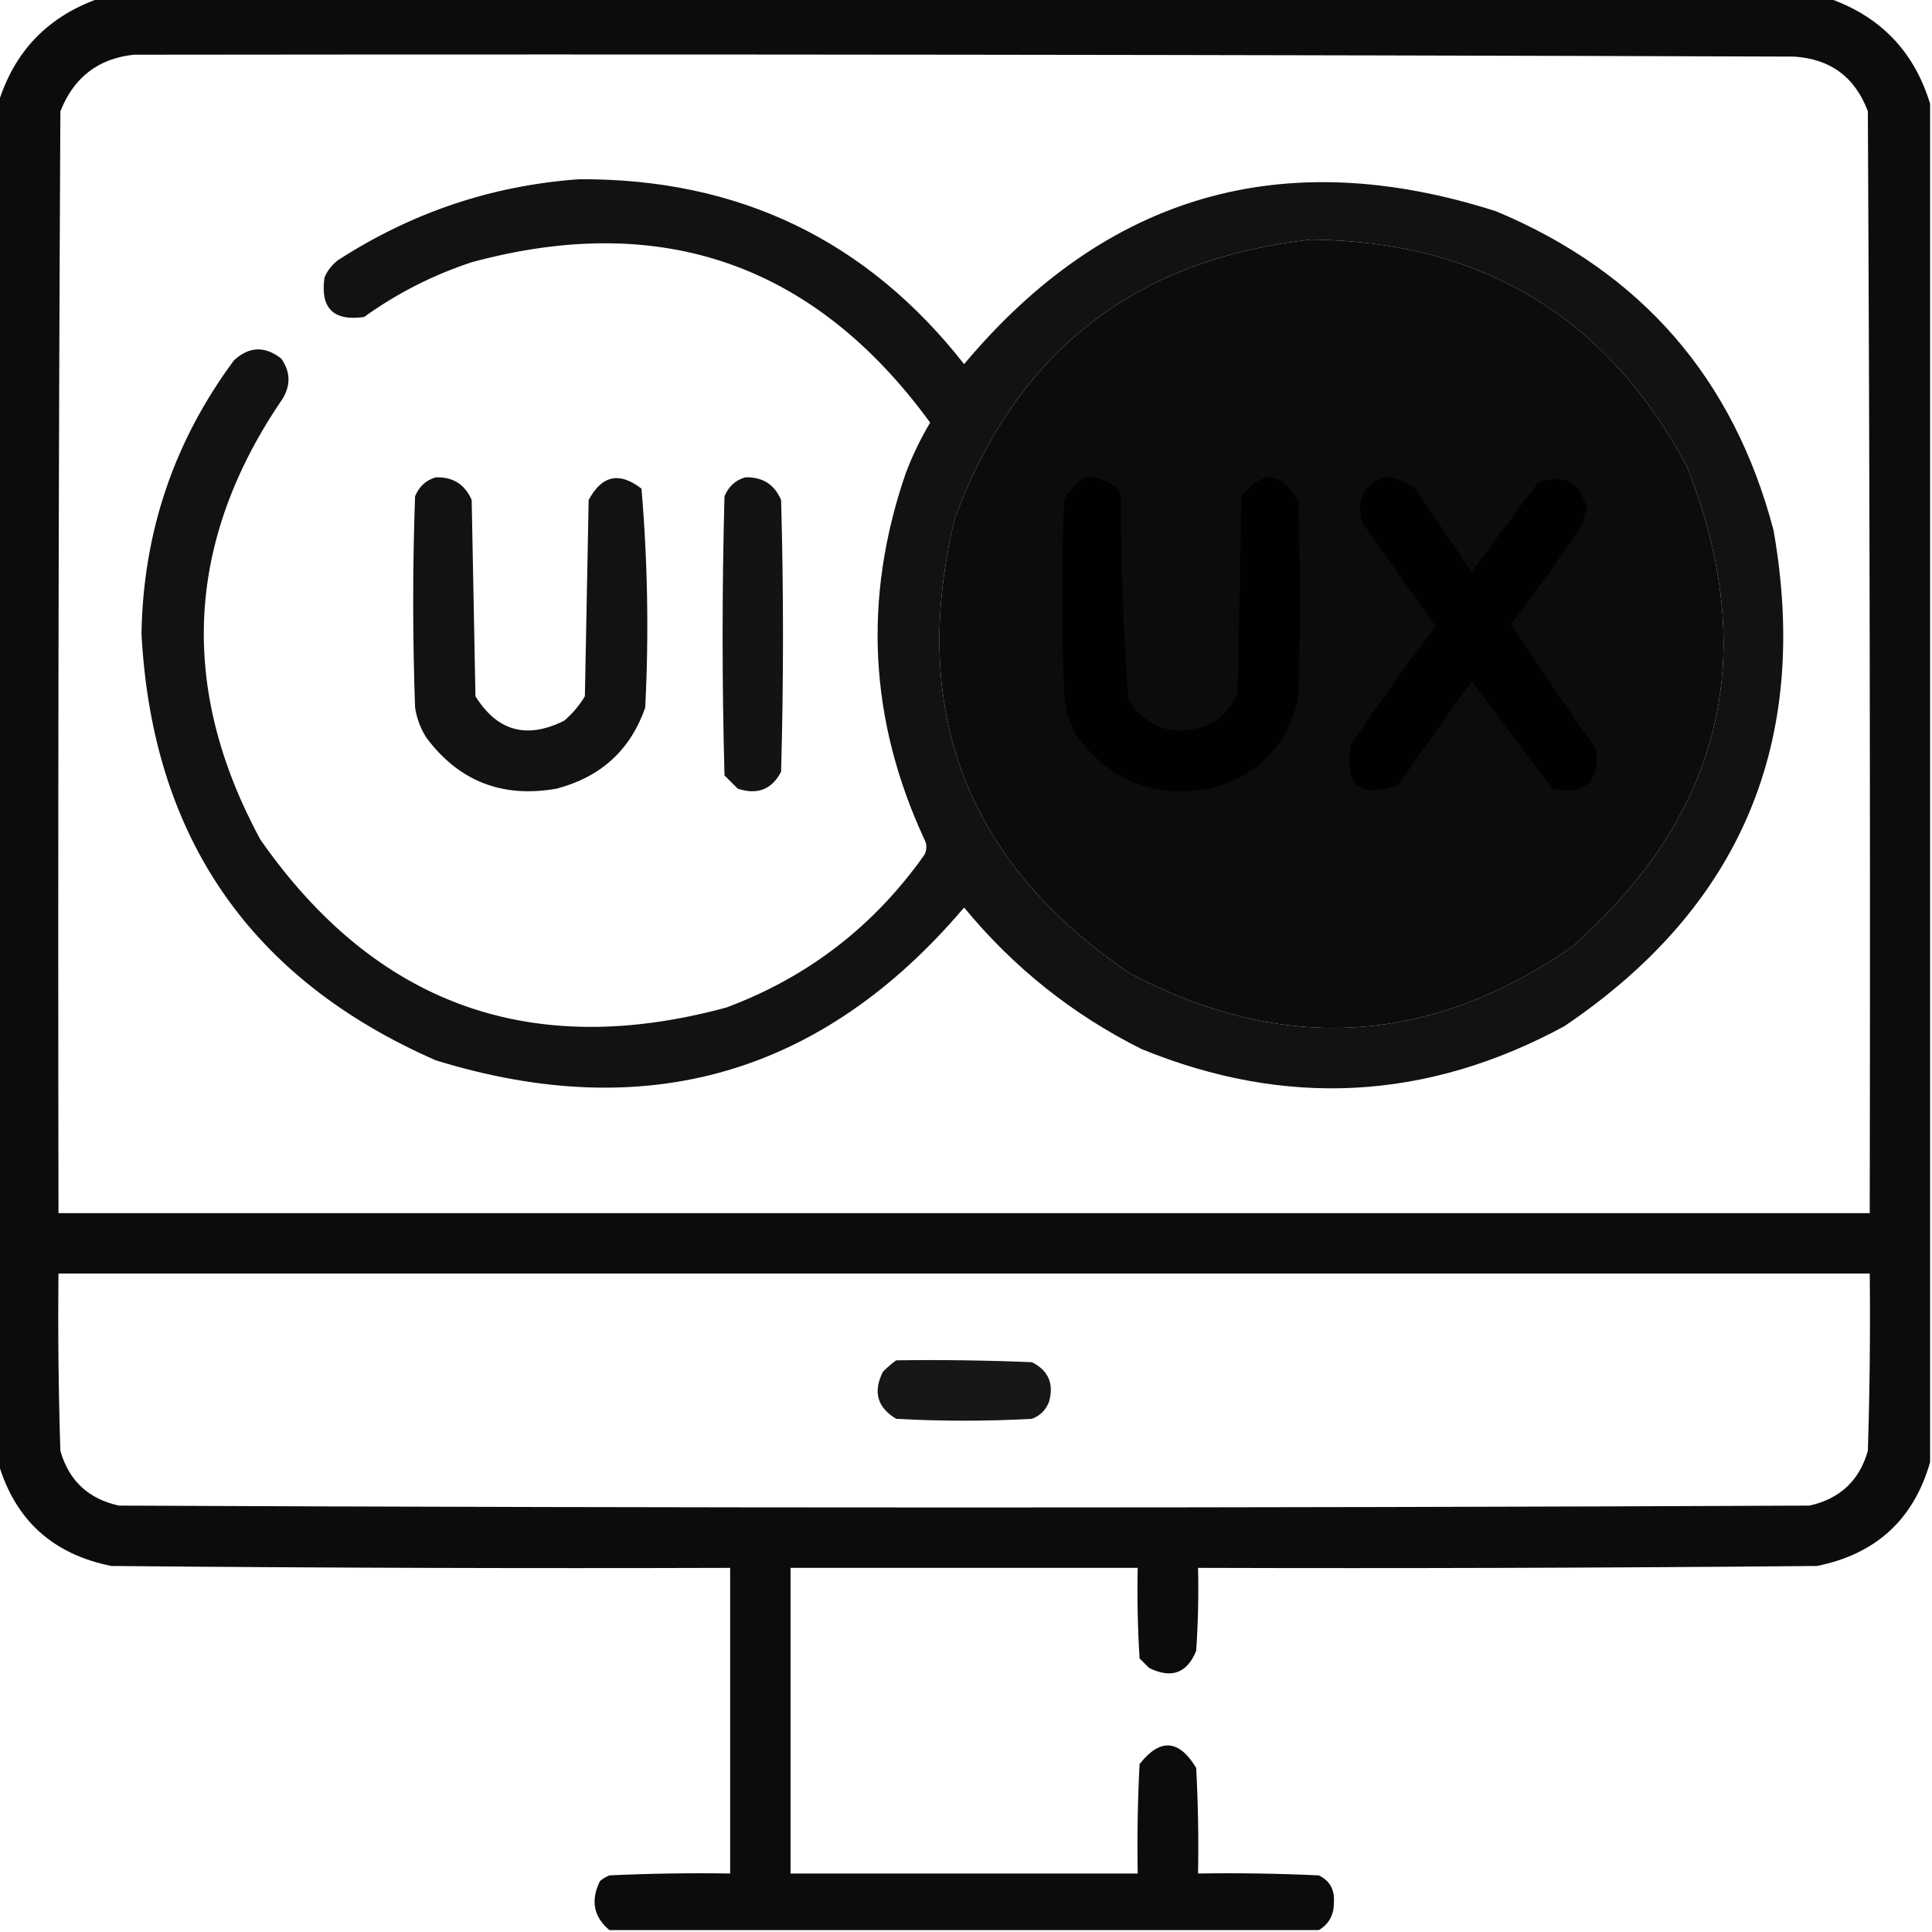 <?xml version="1.0" encoding="UTF-8"?>
<!DOCTYPE svg PUBLIC "-//W3C//DTD SVG 1.1//EN" "http://www.w3.org/Graphics/SVG/1.1/DTD/svg11.dtd">
<svg xmlns="http://www.w3.org/2000/svg" version="1.1" width="512px" height="512px" style="shape-rendering:geometricPrecision; text-rendering:geometricPrecision; image-rendering:optimizeQuality; fill-rule:evenodd; clip-rule:evenodd" xmlns:xlink="http://www.w3.org/1999/xlink">
<g><path style="opacity:0.952" fill="#000000" d="M 26.5,-0.5 C 179.167,-0.5 331.833,-0.5 484.5,-0.5C 498.27,4.27 507.27,13.603 511.5,27.5C 511.5,147.5 511.5,267.5 511.5,387.5C 507.132,402.697 497.132,411.864 481.5,415C 426.834,415.5 372.168,415.667 317.5,415.5C 317.666,422.841 317.5,430.174 317,437.5C 314.567,443.448 310.4,444.948 304.5,442C 303.667,441.167 302.833,440.333 302,439.5C 301.5,431.507 301.334,423.507 301.5,415.5C 270.833,415.5 240.167,415.5 209.5,415.5C 209.5,442.5 209.5,469.5 209.5,496.5C 240.167,496.5 270.833,496.5 301.5,496.5C 301.334,486.828 301.5,477.161 302,467.5C 307.42,460.599 312.42,460.933 317,468.5C 317.5,477.827 317.666,487.161 317.5,496.5C 328.172,496.333 338.839,496.5 349.5,497C 352.366,498.393 353.699,500.726 353.5,504C 353.57,507.366 352.237,509.866 349.5,511.5C 286.833,511.5 224.167,511.5 161.5,511.5C 157.3,507.982 156.467,503.649 159,498.5C 159.75,497.874 160.584,497.374 161.5,497C 172.161,496.5 182.828,496.333 193.5,496.5C 193.5,469.5 193.5,442.5 193.5,415.5C 138.832,415.667 84.166,415.5 29.5,415C 13.868,411.864 3.868,402.697 -0.5,387.5C -0.5,267.5 -0.5,147.5 -0.5,27.5C 3.73,13.603 12.73,4.27 26.5,-0.5 Z M 35.5,14.5 C 182.167,14.333 328.834,14.5 475.5,15C 485.13,15.631 491.63,20.464 495,29.5C 495.5,126.833 495.667,224.166 495.5,321.5C 335.5,321.5 175.5,321.5 15.5,321.5C 15.333,224.166 15.5,126.833 16,29.5C 19.556,20.492 26.056,15.492 35.5,14.5 Z M 347.5,63.5 C 392.638,63.973 425.804,83.973 447,123.5C 466.72,173.251 456.553,215.751 416.5,251C 378.989,276.98 339.989,279.313 299.5,258C 256.286,228.714 240.786,188.547 253,137.5C 269.244,93.301 300.744,68.634 347.5,63.5 Z M 15.5,337.5 C 175.5,337.5 335.5,337.5 495.5,337.5C 495.667,353.17 495.5,368.837 495,384.5C 492.742,392.389 487.575,397.222 479.5,399C 330.167,399.667 180.833,399.667 31.5,399C 23.424,397.222 18.258,392.389 16,384.5C 15.5,368.837 15.333,353.17 15.5,337.5 Z"/></g>
<g><path style="opacity:0.927" fill="#000000" d="M 153.5,47.5 C 195.697,47.269 229.697,63.602 255.5,96.5C 293.232,51.478 340.232,37.978 396.5,56C 434.906,72.072 459.406,100.239 470,140.5C 479.872,196.562 461.372,240.395 414.5,272C 378.114,291.669 340.781,293.669 302.5,278C 284.202,268.844 268.535,256.344 255.5,240.5C 217.971,284.723 171.305,298.223 115.5,281C 66.362,259.495 40.362,221.829 37.5,168C 37.919,141.13 46.086,116.963 62,95.5C 65.996,91.797 70.163,91.63 74.5,95C 76.923,98.379 77.09,101.879 75,105.5C 49.179,143.222 47.179,182.222 69,222.5C 99.524,266.235 140.69,281.068 192.5,267C 214.145,258.921 231.645,245.421 245,226.5C 245.667,225.167 245.667,223.833 245,222.5C 230.309,190.864 228.642,158.531 240,125.5C 241.766,120.802 243.933,116.302 246.5,112C 215.882,70.014 175.382,55.848 125,69.5C 114.72,72.89 105.22,77.723 96.5,84C 88.333,85.167 84.833,81.667 86,73.5C 86.784,71.714 87.951,70.214 89.5,69C 109.086,56.305 130.419,49.138 153.5,47.5 Z M 347.5,63.5 C 300.744,68.634 269.244,93.301 253,137.5C 240.786,188.547 256.286,228.714 299.5,258C 339.989,279.313 378.989,276.98 416.5,251C 456.553,215.751 466.72,173.251 447,123.5C 425.804,83.973 392.638,63.973 347.5,63.5 Z"/></g>
<g><path style="opacity:0.926" fill="#000000" d="M 115.5,126.5 C 120.023,126.345 123.189,128.345 125,132.5C 125.333,149.833 125.667,167.167 126,184.5C 131.749,193.781 139.582,195.948 149.5,191C 151.709,189.127 153.542,186.96 155,184.5C 155.333,167.167 155.667,149.833 156,132.5C 159.491,125.96 164.158,124.96 170,129.5C 171.641,148.743 171.975,168.077 171,187.5C 167.072,198.755 159.239,205.922 147.5,209C 133.111,211.543 121.611,207.043 113,195.5C 111.438,193.043 110.438,190.376 110,187.5C 109.333,168.833 109.333,150.167 110,131.5C 111.107,128.887 112.94,127.22 115.5,126.5 Z"/></g>
<g><path style="opacity:0.924" fill="#000000" d="M 197.5,126.5 C 202.062,126.361 205.229,128.361 207,132.5C 207.667,156.5 207.667,180.5 207,204.5C 204.565,209.224 200.731,210.724 195.5,209C 194.333,207.833 193.167,206.667 192,205.5C 191.333,180.833 191.333,156.167 192,131.5C 193.107,128.887 194.94,127.22 197.5,126.5 Z"/></g>
<g><path style="opacity:0.925" fill="#000000" d="M 287.5,126.5 C 291.31,126.379 294.477,127.712 297,130.5C 297.039,148.899 297.706,167.232 299,185.5C 304.351,193.281 311.518,195.448 320.5,192C 324.085,190.084 326.585,187.251 328,183.5C 328.333,166.167 328.667,148.833 329,131.5C 334.42,124.599 339.42,124.933 344,132.5C 344.667,150.167 344.667,167.833 344,185.5C 340.869,197.965 333.035,205.798 320.5,209C 305.545,211.576 293.711,206.742 285,194.5C 283.257,191.043 282.257,187.377 282,183.5C 281.333,166.5 281.333,149.5 282,132.5C 283.36,129.977 285.193,127.977 287.5,126.5 Z"/></g>
<g><path style="opacity:0.917" fill="#000000" d="M 366.5,126.5 C 369.675,126.503 372.508,127.503 375,129.5C 380,136.833 385,144.167 390,151.5C 395.833,143.667 401.667,135.833 407.5,128C 414.188,125.344 418.521,127.511 420.5,134.5C 420.101,136.197 419.601,137.863 419,139.5C 413.027,148.306 406.861,156.972 400.5,165.5C 407.805,176.637 415.305,187.637 423,198.5C 423.949,207.217 420.116,210.717 411.5,209C 404.212,199.59 397.045,190.09 390,180.5C 383.5,189.667 377,198.833 370.5,208C 360.32,211.66 356.154,208.16 358,197.5C 365.132,186.736 372.632,176.236 380.5,166C 374,156.833 367.5,147.667 361,138.5C 359.393,132.721 361.227,128.721 366.5,126.5 Z"/></g>
<g><path style="opacity:0.908" fill="#000000" d="M 237.5,360.5 C 249.505,360.333 261.505,360.5 273.5,361C 277.861,363.226 279.361,366.726 278,371.5C 277.167,373.667 275.667,375.167 273.5,376C 261.5,376.667 249.5,376.667 237.5,376C 232.465,372.987 231.298,368.82 234,363.5C 235.145,362.364 236.312,361.364 237.5,360.5 Z"/></g>
</svg>
